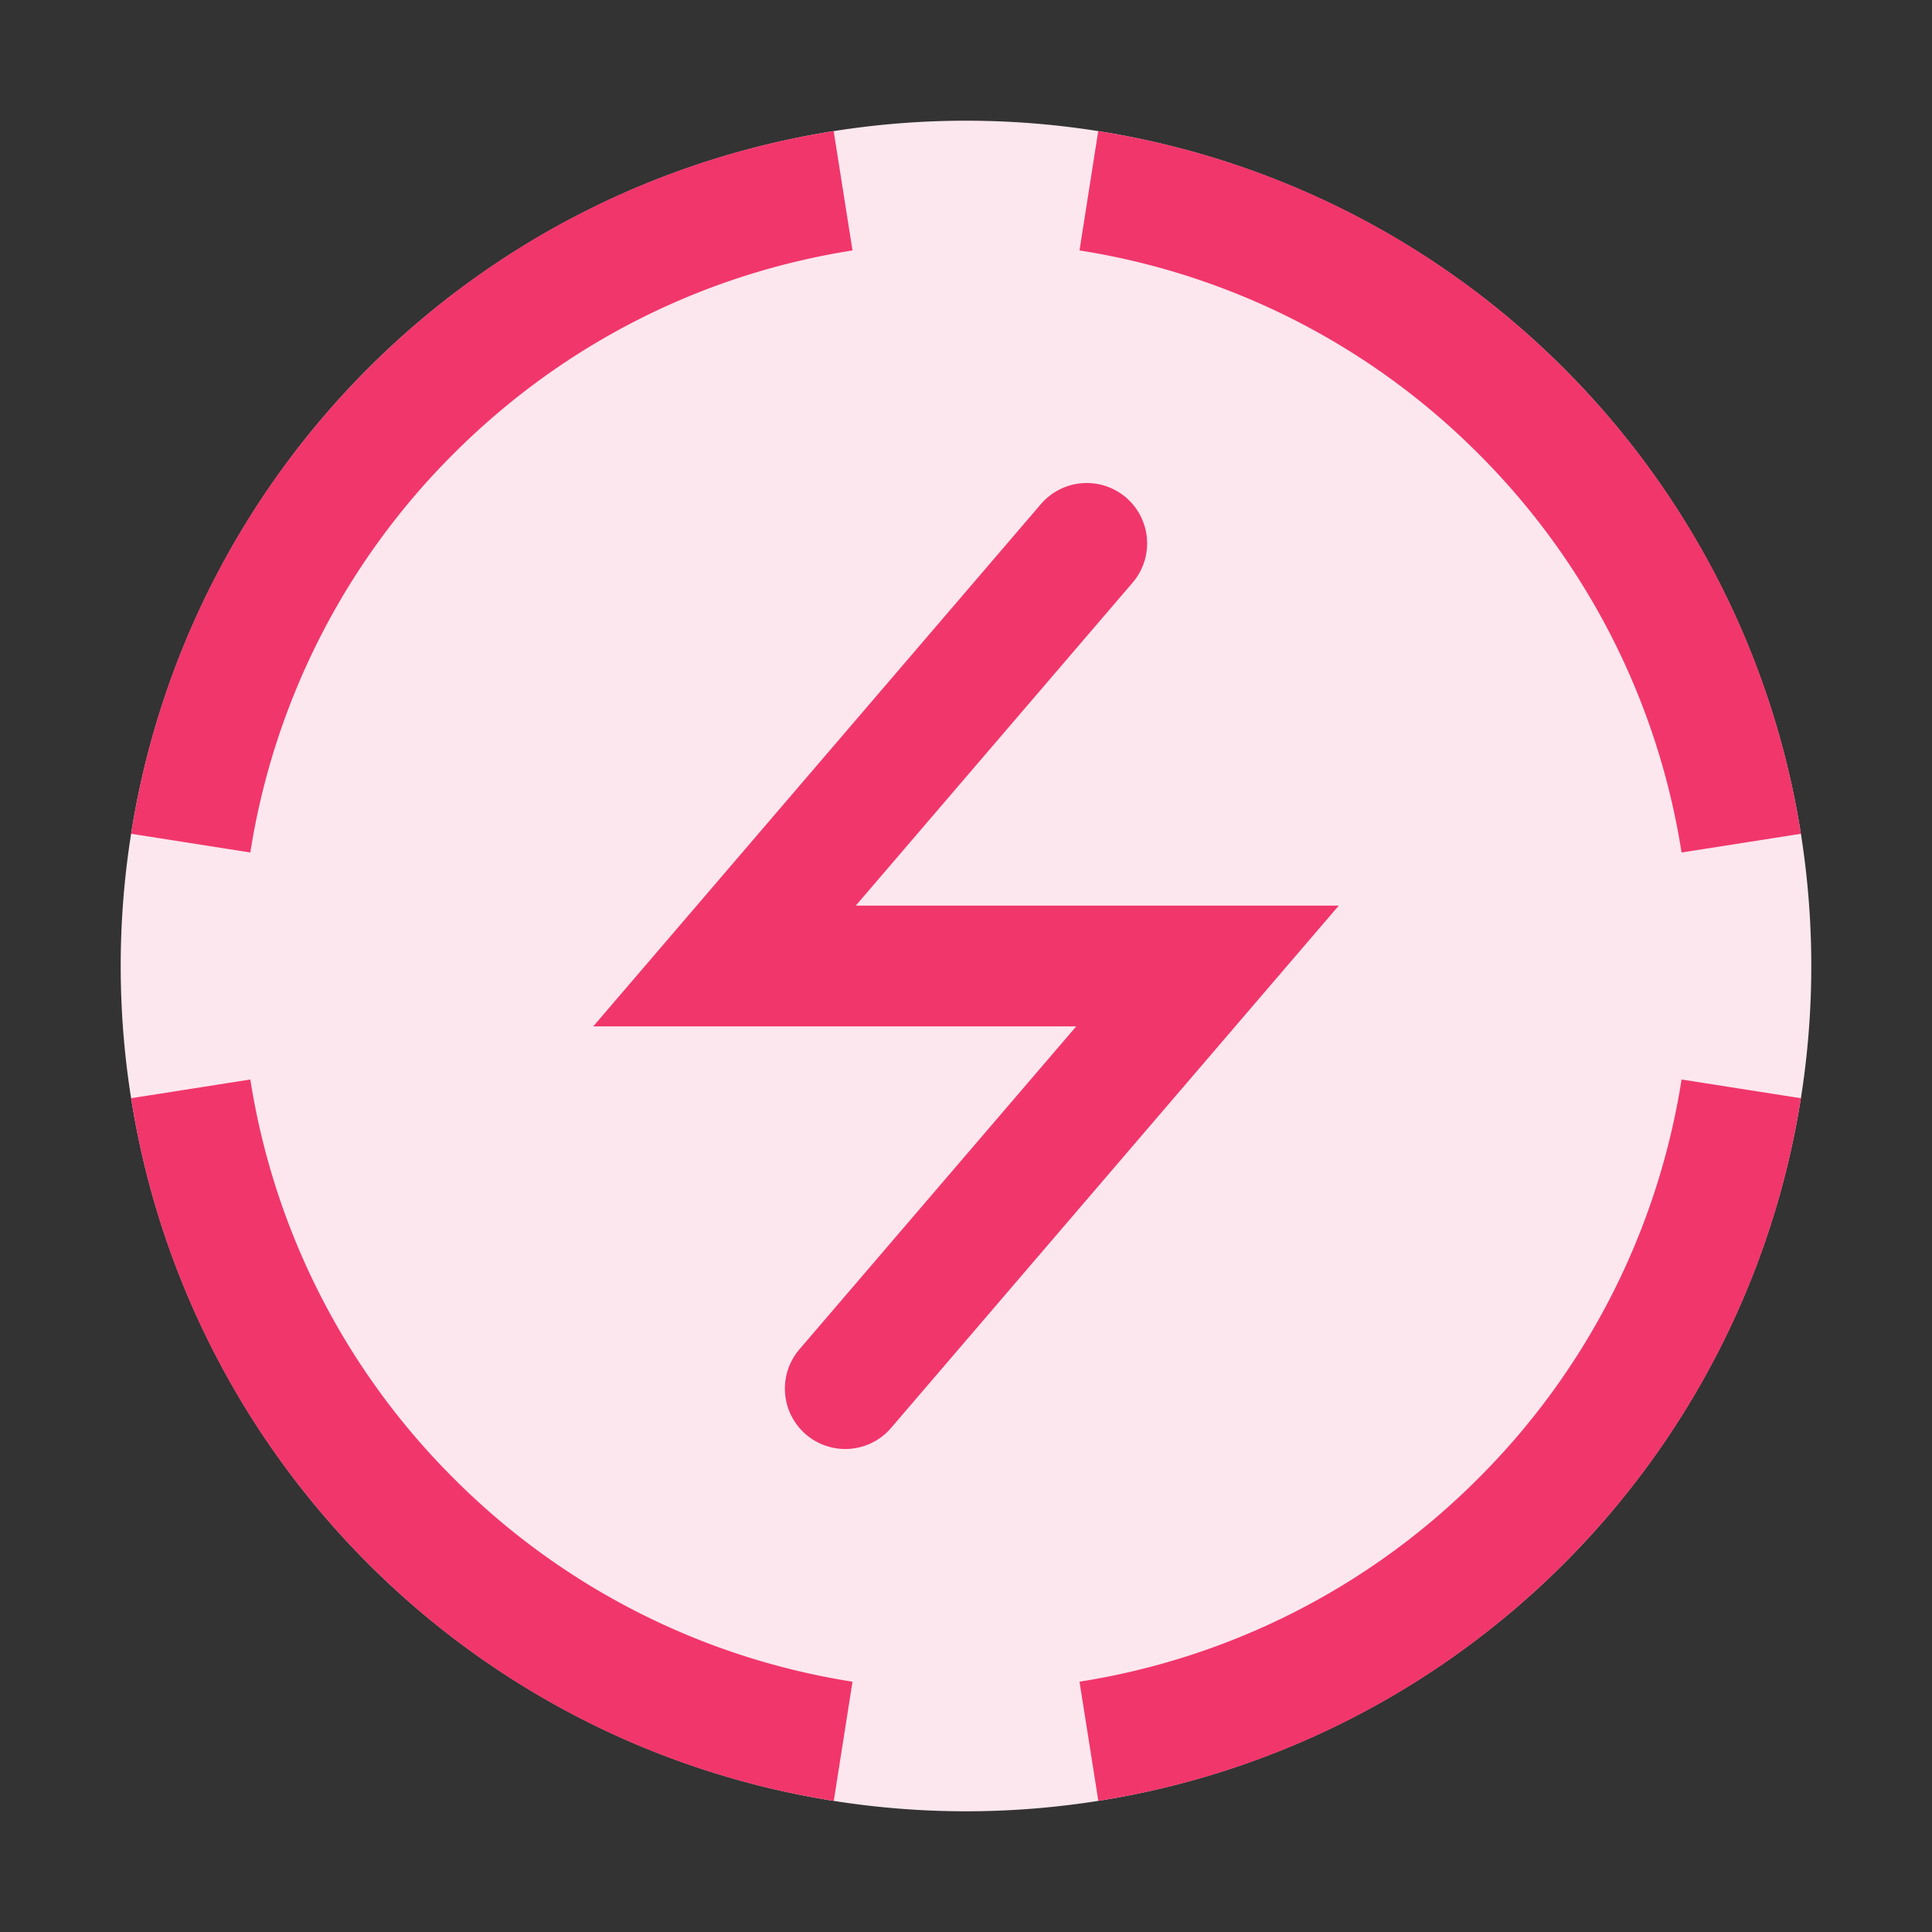 <!--Copyright 2000-2022 JetBrains s.r.o. and contributors. Use of this source code is governed by the Apache 2.0 license.--><svg width="16" height="16" viewBox="0 0 16 16" fill="none" xmlns="http://www.w3.org/2000/svg"><rect x="0" y="0" width="16" height="16" fill="#333333" stroke="none"/><path d="M12.95 3.05a7 7 0 1 1-9.9 9.9 7 7 0 0 1 9.9-9.9" fill="#FDE7EF"/><path fill-rule="evenodd" clip-rule="evenodd" d="m14.914 6.905-.988.155a5.97 5.97 0 0 0-1.683-3.303A5.97 5.97 0 0 0 8.94 2.074l.155-.988A6.97 6.97 0 0 1 12.95 3.05a6.97 6.97 0 0 1 1.964 3.855m-8.01-5.82.156.989c-1.209.19-2.37.75-3.303 1.683A5.97 5.97 0 0 0 2.073 7.06l-.987-.155A6.97 6.97 0 0 1 3.05 3.05a6.97 6.97 0 0 1 3.855-1.964Zm-5.818 8.01A6.97 6.97 0 0 0 3.05 12.95a6.97 6.97 0 0 0 3.855 1.964l.155-.987a5.97 5.97 0 0 1-3.303-1.684A5.97 5.97 0 0 1 2.073 8.94zm8.01 5.82-.156-.988a5.97 5.97 0 0 0 3.303-1.684 5.97 5.97 0 0 0 1.683-3.303l.988.155a6.97 6.97 0 0 1-1.964 3.855 6.97 6.97 0 0 1-3.855 1.964Z" fill="#F1366B"/><path d="M9 4.5 6 8h4l-3 3.5" stroke="#F1366B" stroke-linecap="round"/></svg>